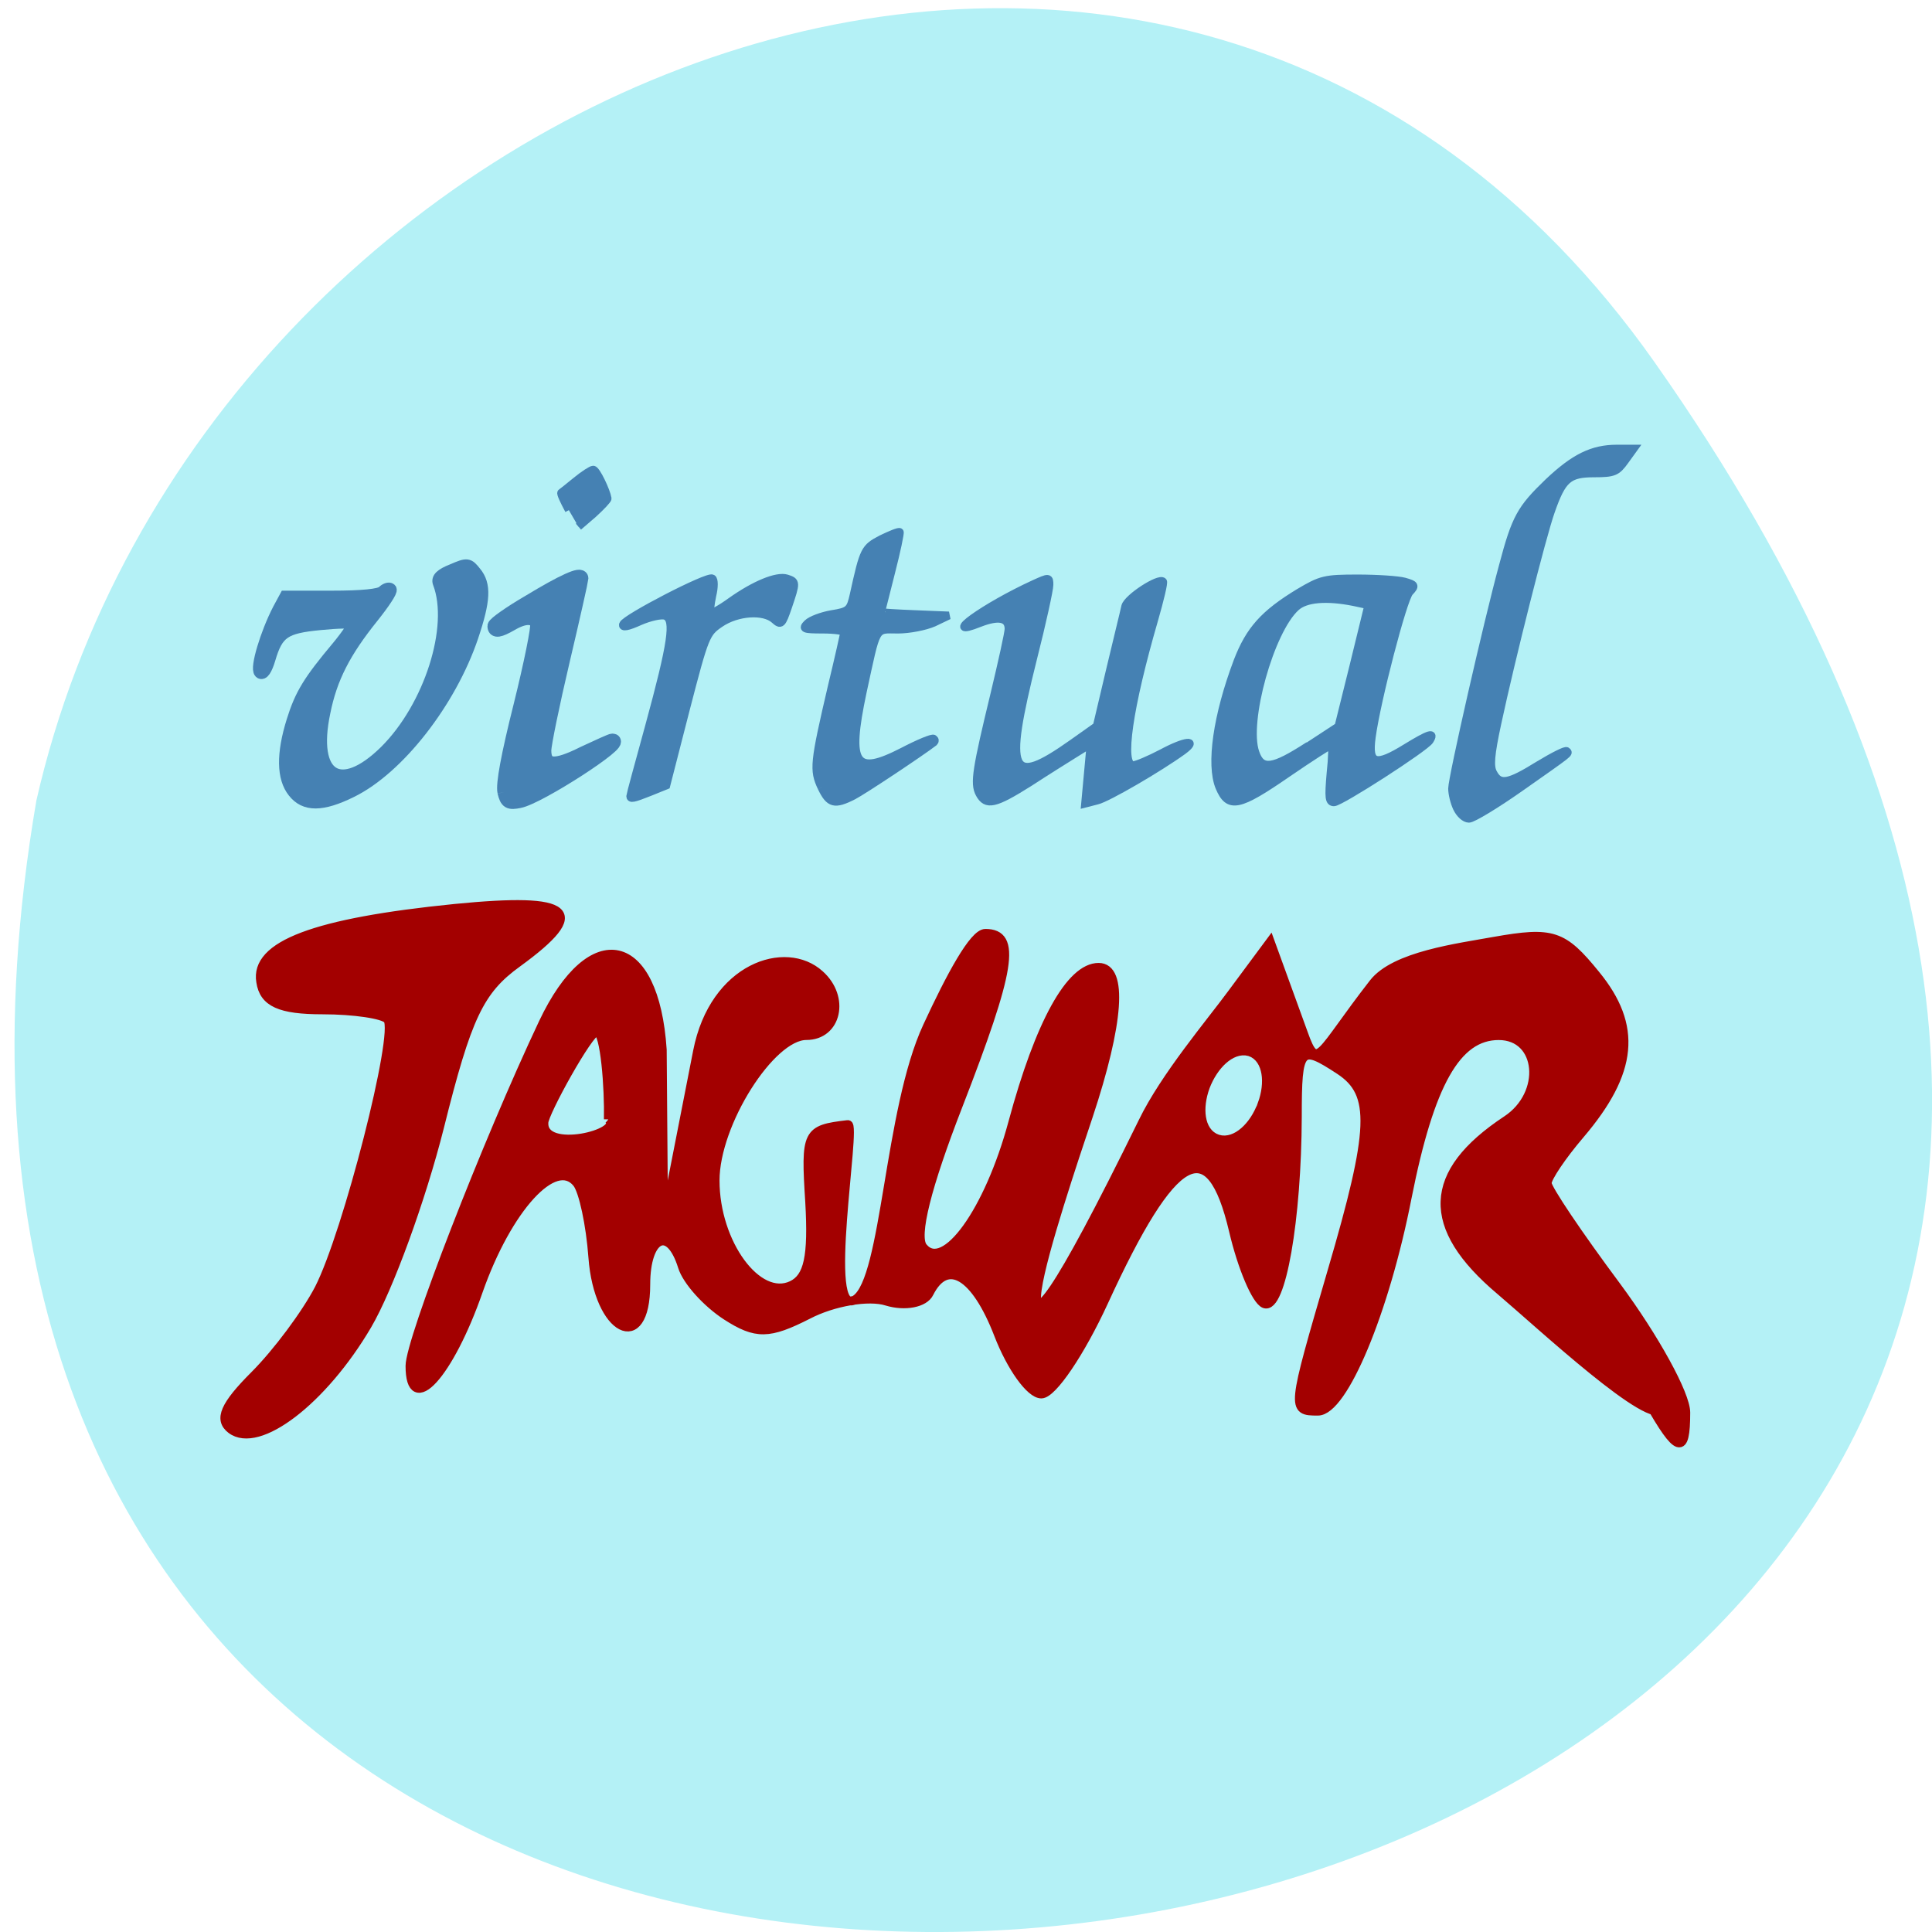 <svg xmlns="http://www.w3.org/2000/svg" viewBox="0 0 22 22"><path d="m 18.844 4.129 c 13.727 19.508 -21.973 25.719 -18.43 4.988 c 1.875 -8.246 12.93 -12.805 18.43 -4.988" fill="#b4f1f6"/><path d="m 29.687 189.27 c -1.687 -1.318 -0.844 -3.227 3.02 -7.182 c 2.93 -3 6.66 -8.136 8.347 -11.455 c 3.641 -7.273 10.3 -33.864 8.879 -35.636 c -0.533 -0.682 -4.351 -1.273 -8.436 -1.273 c -5.461 0 -7.592 -0.955 -7.992 -3.727 c -0.799 -4.864 6.97 -7.864 25.13 -9.727 c 15.273 -1.545 17.359 0.318 8.08 7.227 c -4.928 3.636 -6.526 7.136 -10.08 21.727 c -2.353 9.545 -6.571 21.409 -9.368 26.27 c -5.727 9.955 -14.07 16.5 -17.581 13.773 m 183.32 -3.636 c -8.125 -14.545 3.774 -2.5 1.998 0.909 c -1.421 2.682 -15.805 -11.05 -21.09 -15.636 c -9.812 -8.455 -9.545 -15.591 0.799 -22.591 c 5.15 -3.455 4.484 -11.182 -1.021 -11.182 c -5.461 0 -8.924 6.318 -11.854 21.455 c -2.886 15.09 -8.258 28.27 -11.543 28.27 c -3.463 0 -3.419 -0.136 1.82 -18.5 c 5.416 -18.864 5.594 -23.545 1.021 -26.636 c -5.15 -3.455 -5.505 -3.091 -5.505 6.136 c -0.044 13.591 -2.087 25.682 -4.262 24.773 c -1.066 -0.455 -2.886 -4.818 -3.996 -9.682 c -3.063 -13.273 -7.814 -10.591 -16.782 9.409 c -3.02 6.727 -6.66 12.227 -8.08 12.227 c -1.421 0 -3.907 -3.545 -5.55 -7.909 c -2.975 -7.864 -6.66 -10.136 -8.968 -5.455 c -0.622 1.318 -3.108 1.818 -5.461 1.091 c -2.353 -0.773 -6.97 0.045 -10.211 1.773 c -5.061 2.636 -6.704 2.682 -10.567 0.136 c -2.531 -1.682 -5.106 -4.591 -5.683 -6.5 c -1.687 -5.545 -4.751 -4 -4.751 2.364 c 0 9.409 -6.127 6.227 -6.837 -3.591 c -0.311 -4.364 -1.243 -8.773 -2.042 -9.818 c -2.841 -3.636 -9.01 3.273 -12.786 14.273 c -3.774 11.09 -8.835 16.773 -8.835 9.909 c 0 -3.409 9.945 -29.636 17.226 -45.41 c 6.26 -13.545 14.429 -11.682 15.406 3.545 l 0.178 23.18 l 4.395 -22.955 c 2.131 -11.182 11.41 -14.273 15.805 -10.182 c 3.33 3.045 2.22 8.091 -1.731 8.091 c -4.617 0 -11.81 11.636 -11.81 19.18 c 0 8.318 5.505 16 9.945 13.864 c 2.131 -1.045 2.708 -3.773 2.309 -11 c -0.577 -9.273 -0.4 -9.636 4.928 -10.273 c 1.199 -0.182 -3.374 26.14 1.021 23.14 c 3.951 -2.727 4.218 -25 9.279 -36.14 c 3.02 -6.682 5.994 -12.318 7.503 -12.318 c 4.085 0 3.33 4.727 -3.552 22.864 c -4.04 10.636 -5.683 17.273 -4.529 18.682 c 2.753 3.455 8.524 -4.682 11.632 -16.5 c 3.463 -13.14 7.459 -20.545 11.1 -20.545 c 3.197 0 2.664 7.364 -1.332 19.682 c -3.729 11.409 -16.249 49.41 7.06 0.773 c 2.841 -6 8.791 -13.182 11.499 -16.955 l 4.973 -6.864 l 4.307 12.136 c 1.82 5.227 1.998 2.591 9.06 -6.682 c 2.753 -3.636 11.01 -4.682 15.628 -5.545 c 7.548 -1.364 8.879 -0.909 13.1 4.409 c 5.461 6.818 4.884 12.909 -1.998 21.18 c -2.353 2.818 -4.262 5.727 -4.262 6.455 c 0 0.727 4.04 6.864 8.968 13.636 c 4.928 6.818 8.968 14.318 8.968 16.727 c 0 5.727 -1.021 5.455 -4.839 -1.455 m -134.57 -37.36 c 0.089 -4.091 -0.444 -11.636 -1.51 -11.636 c -1.021 0 -6.837 10.818 -6.837 12.05 c -0.266 4.182 10.522 1.409 8.347 -0.409" transform="matrix(0.088 0 0 0.086 0.021 0)" fill="#a30000" stroke="#a30000" stroke-width="1.157"/><path d="m 165.67 146.95 c 0.014 3.169 -1.329 5.738 -2.896 5.71 c -1.612 -0.013 -2.884 -2.59 -2.898 -5.758 c 0.031 -3.184 1.312 -5.788 2.907 -5.825 c 1.567 0.028 2.884 2.59 2.898 5.758 l -2.886 0.083" transform="matrix(0.078 0.024 -0.026 0.07 5.171 -1.714)" fill="#b4f1f6" stroke="#b4f1f6" stroke-width="1.237"/><g fill="#4581b3" stroke="#4581b3" transform="scale(0.086)"><path d="m 38.909 104.82 c -1.455 -1.818 -1.5 -5 -0.136 -9.364 c 1.091 -3.5 2.182 -5.273 5.955 -9.773 c 1.318 -1.591 2.273 -3.045 2.136 -3.182 c -0.182 -0.182 -2.182 -0.136 -4.455 0.091 c -4.727 0.455 -5.727 1.091 -6.773 4.682 c -0.409 1.364 -0.864 2.045 -1.182 1.727 c -0.545 -0.545 0.818 -5.091 2.455 -8.273 l 0.909 -1.682 h 6.091 c 4 0 6.364 -0.227 6.818 -0.682 c 0.318 -0.318 0.773 -0.5 0.955 -0.318 c 0.182 0.182 -0.909 1.818 -2.364 3.636 c -3.727 4.636 -5.5 8.091 -6.409 12.636 c -1.818 8.591 2.136 11.09 8.136 5.182 c 5.909 -5.864 9.318 -16.5 7.091 -22.318 c -0.227 -0.591 0.273 -1.091 1.773 -1.682 c 2 -0.864 2.091 -0.818 3 0.318 c 1.318 1.591 1.227 3.636 -0.409 8.5 c -2.909 8.591 -9.773 17.409 -16 20.455 c -3.864 1.909 -6.136 1.909 -7.591 0.045" stroke-width="1.673"/><path d="m 66.818 104.86 c -0.227 -1 0.455 -4.773 2.136 -11.455 c 1.364 -5.5 2.364 -10.409 2.182 -10.818 c -0.364 -1.045 -1.682 -1.045 -3.455 0 c -1.591 0.909 -2.182 1 -2.182 0.318 c 0 -0.273 2.045 -1.727 4.545 -3.182 c 4.5 -2.727 6.909 -3.818 6.909 -3.136 c 0 0.182 -1.091 5.091 -2.455 10.864 c -1.364 5.773 -2.455 11.136 -2.455 11.909 c 0 2.227 1.409 2.318 5.227 0.409 c 1.955 -0.909 3.636 -1.682 3.818 -1.682 c 1.773 0 -9.727 7.455 -12.318 7.955 c -1.364 0.273 -1.636 0.136 -1.955 -1.182" stroke-width="1.91"/><g stroke-width="1.039"><path d="m 75.32 67.55 c -0.636 -1.182 -1.136 -2.227 -1 -2.318 c 0.091 -0.045 1 -0.773 2 -1.591 c 1 -0.818 2 -1.455 2.227 -1.455 c 0.409 0 1.727 2.773 1.909 3.818 c 0 0.182 -0.864 1.091 -1.909 2.045 l -1.955 1.682"/><path d="m 83.45 105.41 c 0 -0.136 1.136 -4.318 2.5 -9.273 c 3 -11 3.455 -14.09 2.136 -14.591 c -0.5 -0.182 -2 0.136 -3.364 0.727 c -1.591 0.727 -2.364 0.864 -2.227 0.409 c 0.273 -0.818 11.227 -6.5 11.818 -6.091 c 0.273 0.136 0.273 1.182 0 2.273 c -0.227 1.136 -0.364 2.136 -0.227 2.273 c 0.136 0.136 1.364 -0.545 2.682 -1.5 c 3.136 -2.227 6.091 -3.455 7.409 -3.045 c 1.273 0.409 1.273 0.5 0.182 3.727 c -0.818 2.409 -0.955 2.5 -1.818 1.727 c -1.409 -1.273 -4.909 -1.045 -7.182 0.5 c -1.864 1.273 -2 1.545 -4.545 11.364 l -2.591 10.09 l -2.136 0.864 c -2.273 0.909 -2.636 0.955 -2.636 0.545"/><path d="m 108.77 104.27 c -1.091 -2.318 -1 -3.227 1.364 -13.364 c 0.909 -3.773 1.636 -7 1.636 -7.182 c 0 -0.182 -1.273 -0.364 -2.818 -0.364 c -2.545 0 -2.773 -0.091 -2.045 -0.818 c 0.455 -0.455 1.909 -1 3.227 -1.227 c 2.273 -0.364 2.455 -0.545 2.909 -2.591 c 1.318 -5.955 1.409 -6.182 3.682 -7.364 c 1.227 -0.591 2.318 -1.045 2.409 -0.909 c 0.091 0.091 -0.409 2.5 -1.136 5.318 c -0.727 2.864 -1.318 5.227 -1.318 5.273 c 0 0.045 2 0.182 4.455 0.273 l 4.5 0.182 l -2 0.955 c -1.136 0.5 -3.273 0.909 -4.727 0.909 c -3.136 0 -2.727 -0.682 -4.682 8.273 c -2.045 9.682 -1.045 11.136 5.318 7.864 c 2.091 -1.091 3.955 -1.864 4.091 -1.682 c 0.182 0.136 0.182 0.318 0.045 0.455 c -1.773 1.364 -9.364 6.409 -10.682 7.091 c -2.5 1.273 -3.182 1.091 -4.227 -1.091"/><path d="m 129.68 105.09 c -0.727 -1.364 -0.409 -3.273 2 -13.227 c 1 -4.182 1.864 -8.05 1.864 -8.591 c 0 -1.5 -1.364 -1.727 -3.818 -0.773 c -5.364 2.136 0.636 -2.182 7.182 -5.182 c 2 -0.909 2.045 -0.909 2.045 0.136 c 0 0.591 -0.955 5 -2.182 9.818 c -3.818 15.273 -3.045 17 5.182 11.182 l 3.273 -2.318 l 1.727 -7.318 c 0.955 -4.045 1.909 -7.864 2.045 -8.545 c 0.318 -1.136 4.455 -3.818 5 -3.273 c 0.136 0.136 -0.409 2.409 -1.182 5.091 c -3.364 11.591 -4.455 19.227 -2.773 19.227 c 0.409 0 2.136 -0.727 3.864 -1.636 c 3.045 -1.636 4.818 -1.818 2.727 -0.273 c -3.136 2.273 -10 6.273 -11.364 6.591 l -1.591 0.409 l 0.727 -7.909 l -2.045 1.273 c -1.091 0.682 -3.864 2.409 -6.091 3.864 c -4.545 2.864 -5.682 3.136 -6.591 1.455"/><path d="m 161.45 104.23 c -1.227 -3 -0.318 -9.455 2.409 -16.682 c 1.591 -4.136 3.5 -6.273 8.136 -9.09 c 2.909 -1.727 3.409 -1.864 7.773 -1.864 c 2.545 0 5.318 0.182 6.182 0.409 c 1.455 0.409 1.5 0.545 0.682 1.409 c -0.864 0.955 -4.364 14.409 -5 19.18 c -0.5 3.636 0.5 3.909 4.545 1.409 c 3.045 -1.864 3.864 -2.136 3.136 -0.955 c -0.591 0.955 -11.818 8.182 -12.682 8.182 c -0.682 0 -0.727 -0.636 -0.455 -3.818 c 0.227 -2.091 0.273 -3.773 0.091 -3.773 c -0.136 0 -2.773 1.682 -5.818 3.773 c -6.455 4.455 -7.773 4.727 -9 1.818 m 11.818 -5.455 l 3.955 -2.591 l 2 -8.05 l 1.955 -8 l -1.909 -0.409 c -3.636 -0.727 -6.409 -0.5 -7.682 0.682 c -3.409 3.091 -6.773 15.14 -5.364 19.227 c 0.818 2.409 2.273 2.182 7.05 -0.909"/><path d="m 192.91 107 c -0.364 -0.773 -0.636 -1.909 -0.636 -2.591 c 0 -1.409 4.682 -22 6.727 -29.5 c 1.682 -6.364 2.364 -7.545 6 -11.05 c 3.455 -3.273 5.864 -4.455 9.09 -4.455 h 2.227 l -1.182 1.636 c -1.045 1.455 -1.455 1.636 -4.045 1.636 c -3.409 0 -4.227 0.727 -5.727 5 c -1.182 3.318 -5.273 19.591 -7.091 28.05 c -0.909 4.227 -1.045 5.773 -0.545 6.636 c 0.864 1.636 2 1.409 5.955 -1.045 c 1.955 -1.182 3.636 -2.045 3.773 -1.864 c 0.318 0.318 0.591 0.091 -6.136 4.818 c -3.227 2.273 -6.318 4.136 -6.818 4.136 c -0.545 0 -1.227 -0.636 -1.591 -1.409"/></g></g></svg>